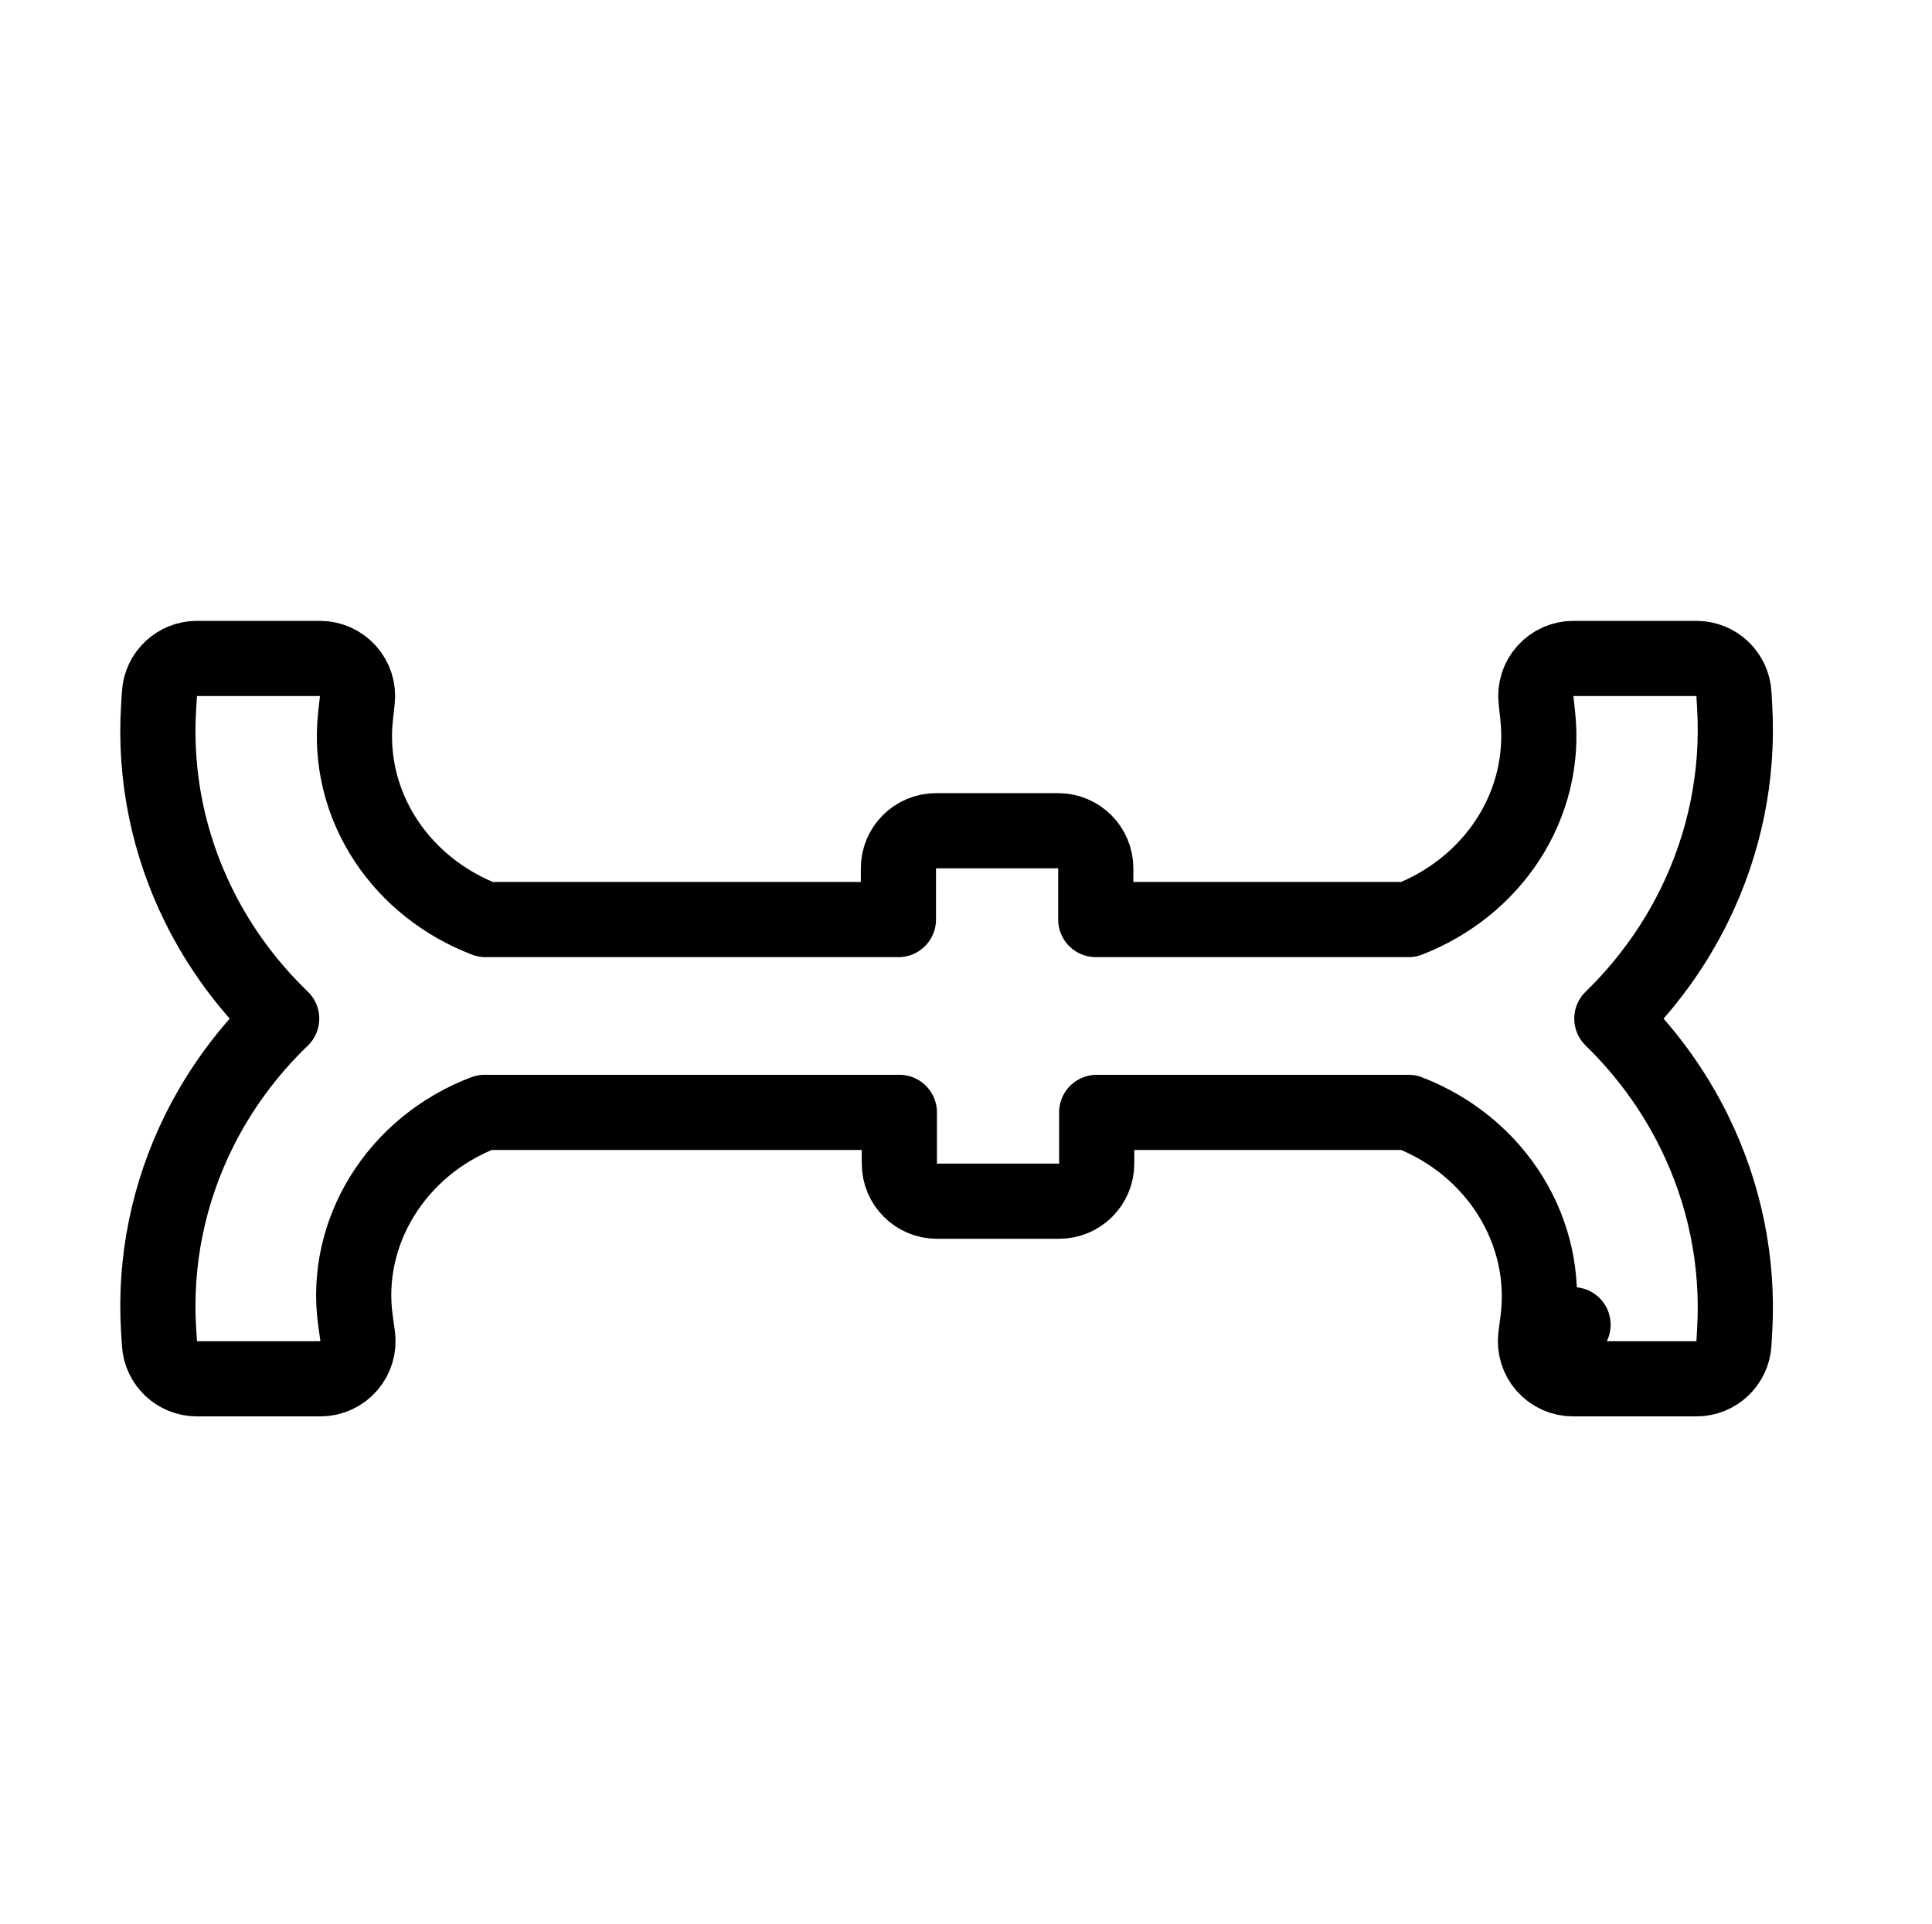 <svg width="257" height="256" viewBox="0 0 257 256" fill="none" xmlns="http://www.w3.org/2000/svg">
<g filter="url(#filter0_d_40_848)">
<path d="M29.09 169.639C28.579 161.389 30.256 153.153 33.961 145.69C37.276 139.012 42.118 133.149 48.111 128.52C42.118 123.891 37.276 118.028 33.961 111.35C30.256 103.887 28.579 95.651 29.09 87.401L29.201 85.6H45.561L45.326 87.731C44.559 94.68 46.266 101.681 50.186 107.612C54.053 113.461 59.856 117.942 66.701 120.338H127.51V108.522H143.762V120.338H191.27C198.08 117.906 203.844 113.414 207.685 107.572C211.581 101.645 213.28 94.662 212.527 87.728L212.295 85.6H228.661L228.764 87.411C229.23 95.638 227.548 103.844 223.872 111.293C220.577 117.97 215.775 123.85 209.828 128.52C215.775 133.19 220.577 139.07 223.872 145.747C227.548 153.196 229.23 161.401 228.764 169.629L228.661 171.44H212.251L212.531 169.274C214.381 154.969 205.674 141.118 191.271 135.993H143.886V147.809H127.634V135.993H66.575C52.175 141.005 43.356 154.965 45.32 169.259L45.619 171.44H29.201L29.09 169.639Z" fill="#FFFFFF"/>
<path d="M40.468 128.52C35.974 132.846 32.249 137.894 29.483 143.467C25.392 151.707 23.534 160.815 24.099 169.948L24.211 171.749C24.374 174.385 26.56 176.44 29.201 176.44H45.619C47.064 176.44 48.438 175.815 49.388 174.726C50.337 173.637 50.77 172.191 50.573 170.76L50.273 168.578C48.688 157.037 55.625 145.487 67.455 140.993H122.634V147.809C122.634 150.57 124.873 152.809 127.634 152.809H143.886C146.647 152.809 148.886 150.57 148.886 147.809V140.993H190.374C202.214 145.584 209.07 157.049 207.573 168.633L212.251 169.238L207.572 168.633L207.292 170.799C207.108 172.225 207.547 173.661 208.496 174.741C209.445 175.821 210.813 176.44 212.251 176.44H228.661C231.313 176.44 233.503 174.37 233.653 171.723L233.756 169.911C234.271 160.814 232.41 151.75 228.356 143.535C225.599 137.947 221.89 132.878 217.412 128.52C221.89 124.162 225.599 119.093 228.356 113.505C232.41 105.29 234.271 96.226 233.756 87.129L233.653 85.317C233.503 82.67 231.313 80.6 228.661 80.6H212.295C210.875 80.6 209.522 81.204 208.574 82.261C207.625 83.318 207.171 84.728 207.325 86.14L207.556 88.268C208.182 94.031 206.775 99.854 203.507 104.825C200.427 109.51 195.843 113.204 190.369 115.338H148.762V108.522C148.762 105.761 146.523 103.522 143.762 103.522H127.51C124.749 103.522 122.51 105.761 122.51 108.522V115.338H67.585C62.077 113.234 57.459 109.547 54.358 104.855C51.072 99.884 49.659 94.05 50.296 88.279L50.531 86.148C50.687 84.735 50.234 83.323 49.285 82.264C48.337 81.205 46.983 80.6 45.561 80.6H29.201C26.56 80.6 24.374 82.655 24.211 85.291L24.099 87.092C23.534 96.225 25.392 105.333 29.483 113.573C32.249 119.146 35.974 124.193 40.468 128.52Z" stroke="#000000" stroke-width="10" stroke-linejoin="round"/>
</g>
<defs>
<filter id="filter0_d_40_848" x="1" y="67.6" width="249.84" height="135.84" filterUnits="userSpaceOnUse" color-interpolation-filters="sRGB">
<feFlood flood-opacity="0" result="BackgroundImageFix"/>
<feColorMatrix in="SourceAlpha" type="matrix" values="0 0 0 0 0 0 0 0 0 0 0 0 0 0 0 0 0 0 127 0" result="hardAlpha"/>
<feOffset dx="-3" dy="7"/>
<feGaussianBlur stdDeviation="7.5"/>
<feColorMatrix type="matrix" values="0 0 0 0 0 0 0 0 0 0 0 0 0 0 0 0 0 0 0.3 0"/>
<feBlend mode="normal" in2="BackgroundImageFix" result="effect1_dropShadow_40_848"/>
<feBlend mode="normal" in="SourceGraphic" in2="effect1_dropShadow_40_848" result="shape"/>
</filter>
</defs>
</svg>

